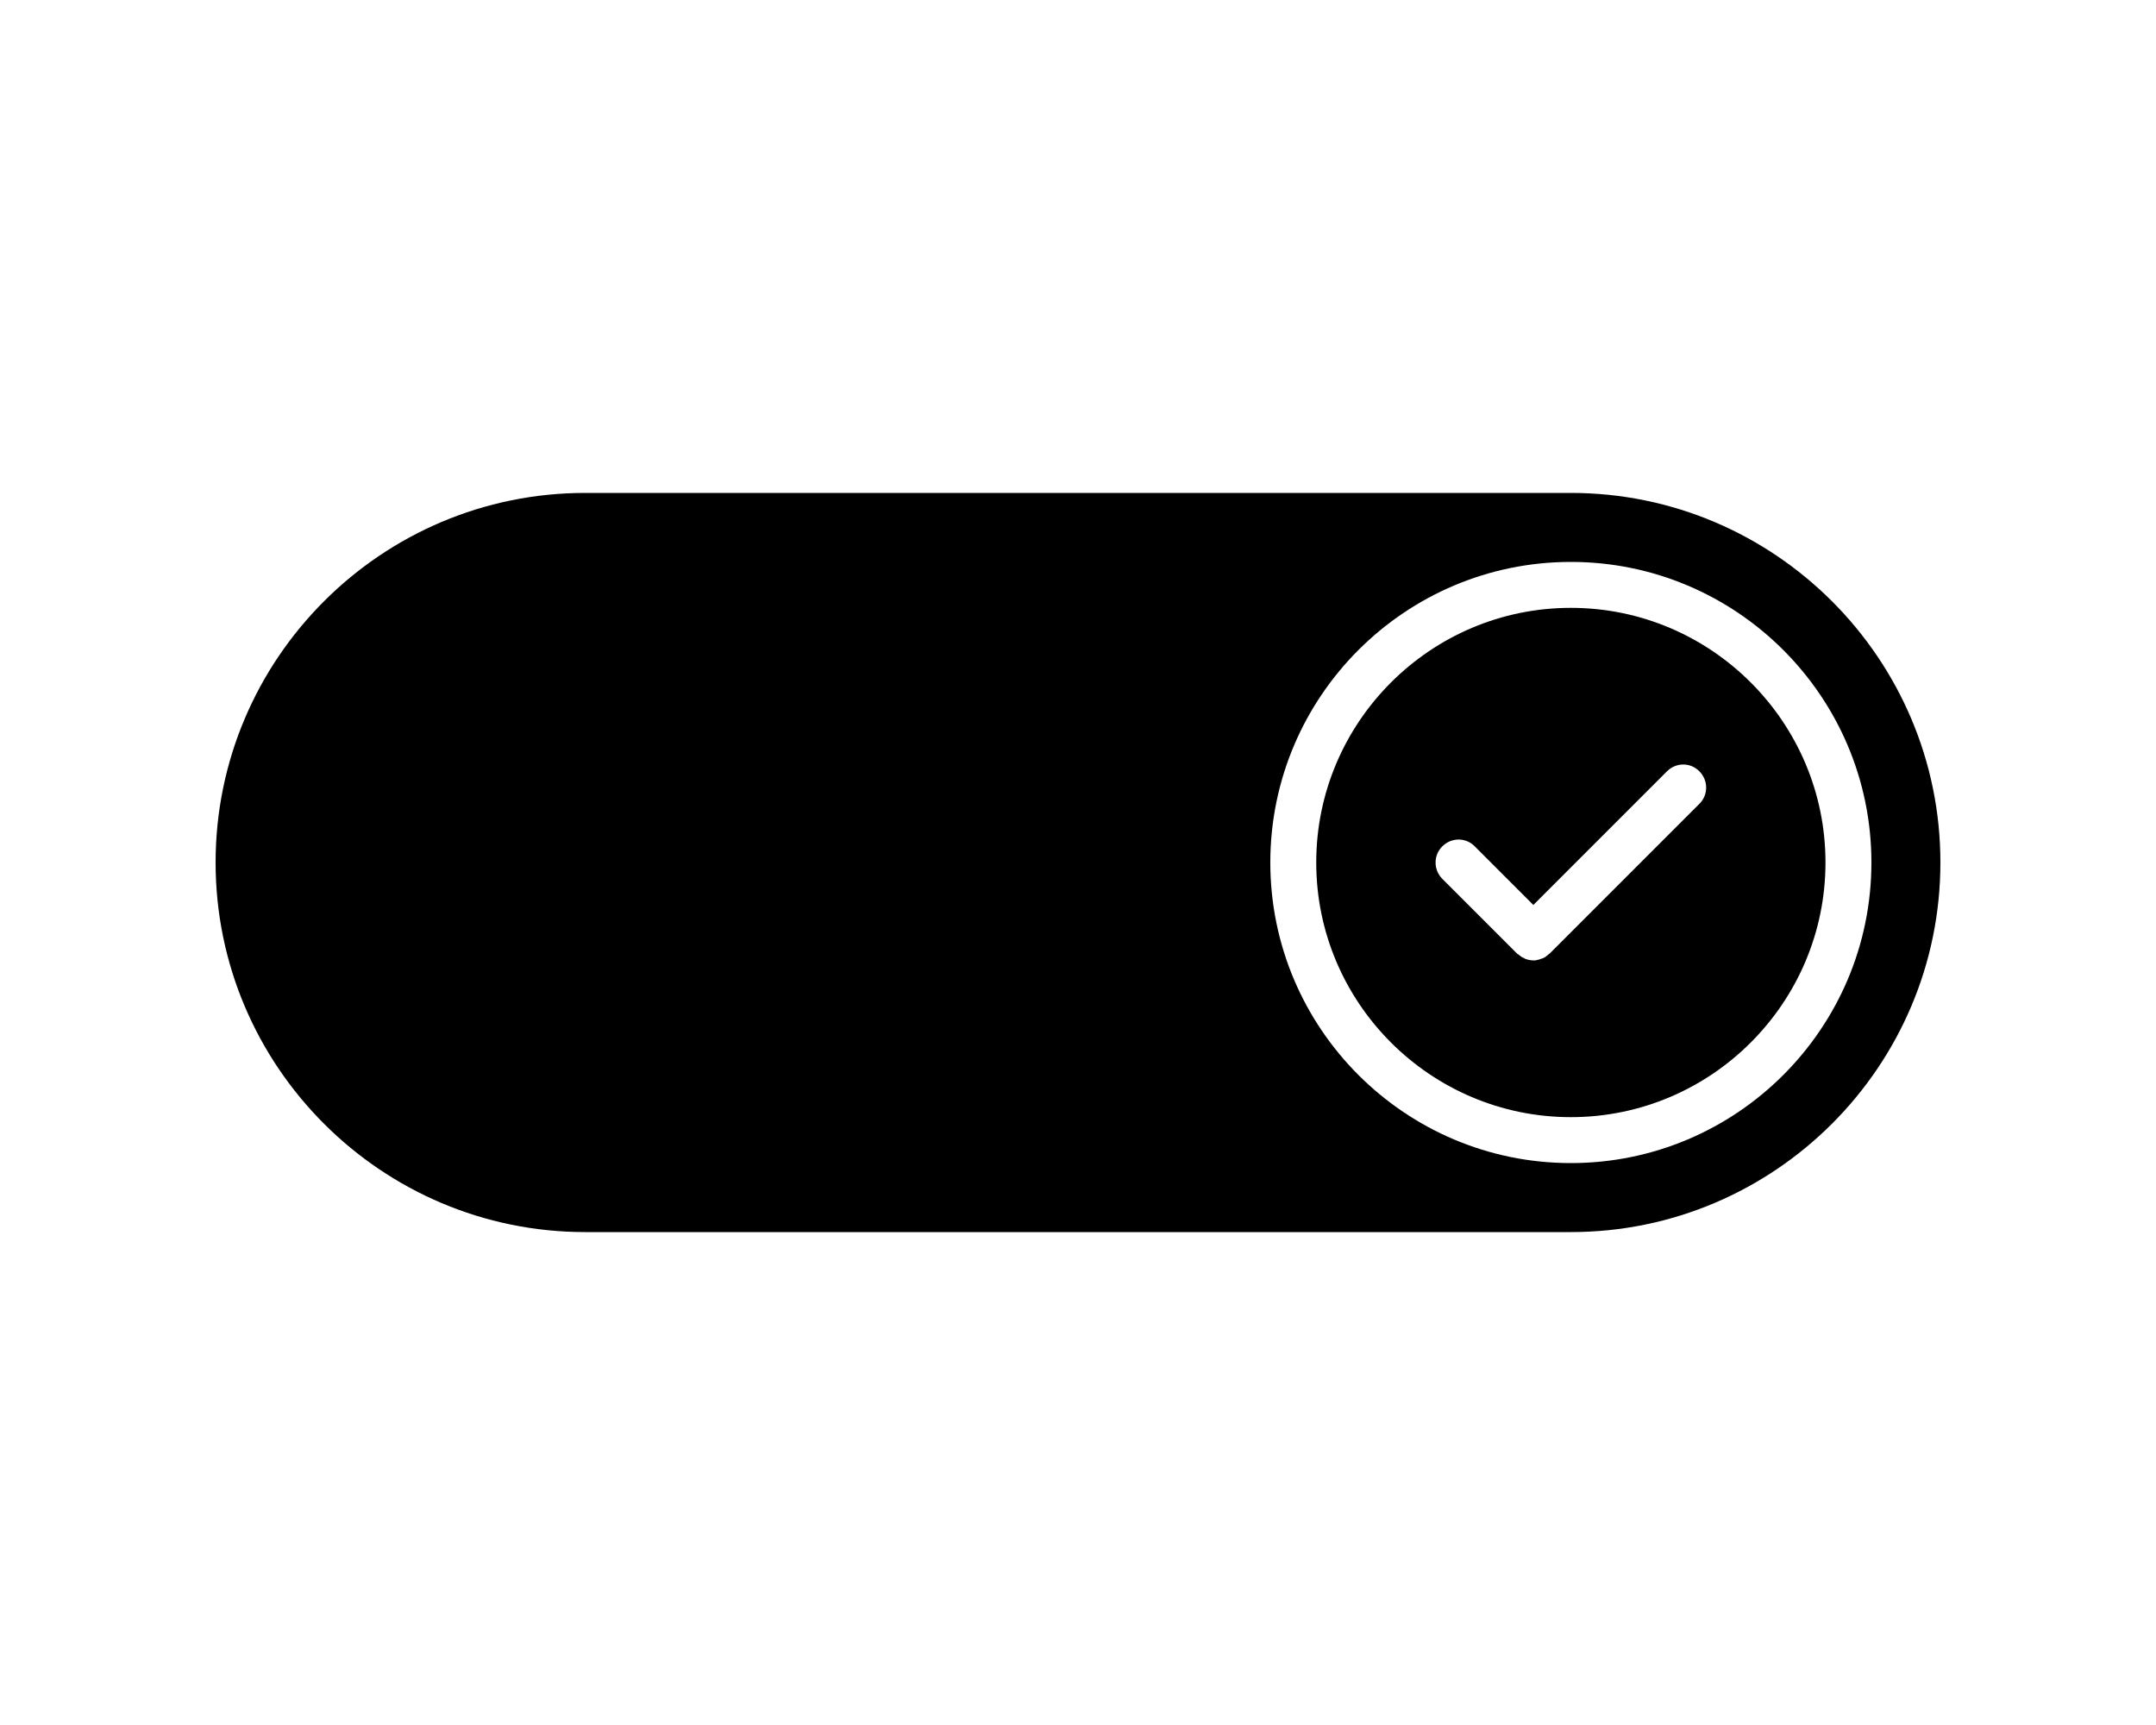 <svg xmlns="http://www.w3.org/2000/svg" data-name="Layer 1" viewBox="0 10 100 80" x="0px" y="0px"><path d="m72.86,32.86H27.14c-9.45,0-17.14,7.69-17.14,17.14s7.69,17.14,17.14,17.14h45.72c9.45,0,17.14-7.69,17.14-17.14s-7.69-17.14-17.14-17.14Zm0,31.08c-7.69,0-13.94-6.25-13.94-13.94s6.25-13.94,13.94-13.94,13.94,6.25,13.94,13.94-6.25,13.94-13.94,13.94Z"/><path d="m72.86,38.19c-6.51,0-11.81,5.3-11.81,11.81s5.3,11.81,11.81,11.81,11.81-5.3,11.81-11.81-5.3-11.81-11.81-11.81Zm5.96,9.09l-6.94,6.94s-.02.01-.03.02c-.1.09-.19.16-.31.21h-.01c-.1.04-.21.07-.32.09h-.09c-.13,0-.26-.03-.37-.07-.03-.01-.05-.03-.07-.04-.1-.04-.18-.1-.26-.17-.02-.01-.03-.01-.05-.03l-3.47-3.47c-.42-.42-.42-1.1,0-1.51.42-.42,1.09-.42,1.5,0l2.72,2.72,6.2-6.2c.42-.42,1.09-.42,1.5,0,.42.42.42,1.1,0,1.51Z"/>
</svg>